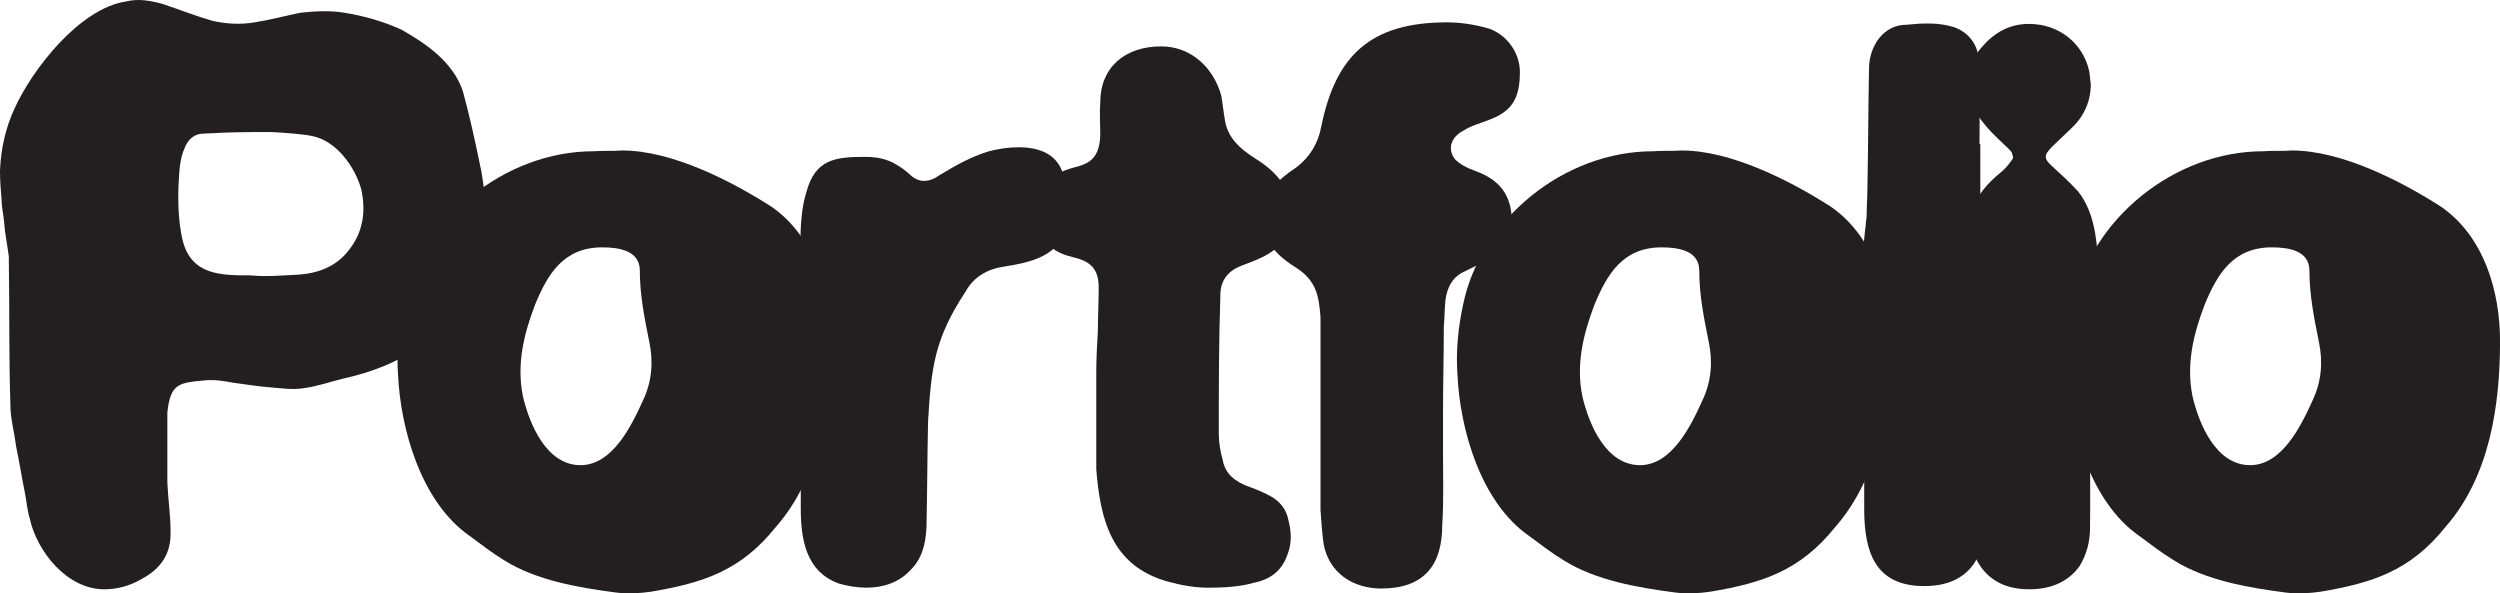 <?xml version="1.0" encoding="UTF-8"?>
<svg id="Layer_1" data-name="Layer 1" xmlns="http://www.w3.org/2000/svg" viewBox="0 0 1796.72 426.45">
  <defs>
    <style>
      .cls-1 {
        fill: #231f20;
      }
    </style>
  </defs>
  <path class="cls-1" d="M120.28,346.97c.57,12.09,2.3,23.6,2.3,35.11.58,16.11-7.48,27.05-20.72,33.96-8.63,5.18-17.84,7.48-27.05,7.48-26.47,0-48.34-27.05-53.52-51.22-1.73-5.75-2.3-12.66-3.46-18.42-2.3-11.51-4.03-22.45-6.33-33.38-1.15-9.78-4.03-19.57-4.03-29.35-1.15-35.68-.57-71.37-1.15-107.05-1.15-8.63-2.88-16.69-3.45-25.32-.57-5.75-1.73-10.36-1.73-14.96-.58-7.48-1.15-14.39-1.15-20.72.57-16.11,4.03-31.08,10.36-44.89C23.02,50.01,56.98,6.27,90.36,1.09c9.21-2.3,17.84-.57,26.47,1.73,12.09,4.03,23.6,8.63,35.68,12.09,9.78,2.3,20.14,2.88,30.5,1.15,10.94-1.73,21.87-4.61,32.8-6.91,10.94-1.15,21.29-1.73,31.66,0,14.39,2.3,28.2,6.33,40.86,12.08,18.42,10.36,37.41,23.6,44.32,44.32,4.03,14.39,9.21,37.41,12.08,51.79,3.46,15.54,4.6,29.93,2.88,45.47-1.73,13.81-4.6,27.05-9.21,39.71-17.26,40.29-50.07,60.43-92.08,69.64-9.21,2.3-18.99,5.75-28.78,6.91-7.48,1.15-14.96,0-21.87-.57-9.21-.58-18.99-2.3-28.2-3.46-6.33-1.15-12.66-2.3-19.57-1.73-19.57,1.73-25.32,2.3-27.62,23.02v50.65ZM132.94,105.83c-4.03,8.63-4.03,17.84-4.61,27.05-.57,13.24,0,27.05,2.88,39.71,6.33,25.32,27.63,25.32,48.92,25.32,11.51,1.15,23.02,0,35.11-.57,14.39-1.15,27.05-6.33,35.68-17.84,10.36-13.24,12.09-28.2,8.63-43.74-4.6-16.11-17.84-34.53-35.11-37.98-9.21-1.73-19.57-2.3-29.35-2.88-18.42,0-28.78,0-48.92,1.15-6.33,0-10.94,4.03-13.24,9.78Z"/>
  <path class="cls-1" d="M557.67,378.63c-25.32,31.65-52.37,40.28-89.78,46.61-8.06,1.15-16.69,1.73-25.32.58-26.47-3.46-56.98-8.63-80-23.02-8.63-5.18-16.69-11.51-25.32-17.84-34.53-24.17-49.49-76.54-51.22-116.25-1.15-16.69.58-33.38,4.03-49.49,12.66-62.16,73.09-110.5,136.4-110.5,6.91-.57,13.81,0,20.72-.57,35.68,0,78.27,21.87,107.05,40.28,31.08,21.29,42.59,61,42.59,96.69,0,46.62-7.48,97.26-39.14,133.52ZM384.44,219.21c-8.06,21.29-13.24,42.59-8.63,65.61,4.6,19.57,16.69,49.49,41.44,49.49,23.02,0,36.83-28.77,44.89-46.62,6.33-13.24,7.48-27.62,4.6-41.44-3.46-17.26-6.91-33.96-6.91-51.79,0-14.39-14.97-16.69-27.05-16.69-27.63,0-39.14,18.99-48.34,41.44Z"/>
  <path class="cls-1" d="M575.51,259.49c0-23.59-1.15-46.04-.58-69.64.58-17.26-.57-35.1,4.61-51.79,6.33-23.6,20.72-25.32,42.01-25.32,5.75,0,11.51.57,17.26,2.88,4.61,1.73,9.78,5.18,13.81,8.63,4.03,4.03,7.48,5.75,11.51,5.75,3.46,0,6.91-1.15,10.94-4.03,11.51-6.91,22.45-13.24,35.68-17.26,6.91-1.73,13.81-2.88,21.29-2.88,14.39,0,28.2,4.6,32.23,20.14,4.03,11.51,4.03,24.17,2.3,35.68-4.03,22.45-26.47,27.05-44.89,29.93-12.09,1.73-21.87,7.48-27.63,17.84-22.44,33.96-24.75,54.68-27.05,93.23-.57,25.32-.57,51.22-1.15,76.54-.57,12.08-3.45,23.02-12.08,31.08-8.06,8.63-19.57,12.08-31.08,12.08-6.91,0-13.24-1.15-19.57-2.88-24.17-8.63-27.62-32.23-27.62-54.67v-105.32Z"/>
  <path class="cls-1" d="M787.87,268.13c0-10.36.57-20.15,1.15-30.5,0-9.21.57-19.57.57-29.35.58-16.11-6.91-20.72-18.99-23.59-19.57-4.61-25.32-16.69-24.75-33.96,1.15-17.27,7.48-25.32,26.47-30.5,12.66-2.88,17.84-8.63,18.42-23.02,0-8.06-.57-15.54,0-23.6,0-25.32,17.84-40.28,43.74-40.28,21.29,0,37.41,14.96,43.16,35.11,1.15,6.33,1.73,12.66,2.88,18.99,2.3,12.09,10.94,19.57,20.72,25.9,9.21,5.75,17.26,12.09,22.45,21.87,9.78,16.11,5.18,34.53-8.63,44.89-6.91,5.18-15.54,8.06-23.02,10.94-10.36,4.03-14.96,11.51-14.96,20.72-1.15,33.96-1.15,66.76-1.15,100.14,0,6.33,1.15,12.66,2.88,18.99,1.73,9.78,9.21,15.54,18.99,18.99,5.18,1.73,11.51,4.6,16.69,7.48,6.33,4.03,10.36,9.78,11.51,16.69,2.3,8.63,2.3,16.69-.57,24.17-4.03,12.09-12.66,18.42-24.75,20.72-9.78,2.88-21.87,3.45-32.23,3.45-9.78,0-19.57-1.73-29.93-4.6-39.71-11.51-47.77-44.31-50.65-80.57v-69.06Z"/>
  <path class="cls-1" d="M949.01,227.84c-1.15-16.11-3.45-26.47-17.84-35.68-9.21-5.75-16.69-12.09-21.29-21.87-5.18-12.08-4.03-24.17,4.03-35.1,5.18-5.75,10.94-10.36,17.84-14.97,9.78-7.48,15.54-17.26,17.84-29.35,10.36-51.22,35.68-74.81,90.36-74.81,10.36,0,20.72,1.73,30.5,4.6,12.66,4.6,21.87,17.26,21.87,31.08,0,18.42-5.18,28.2-22.45,34.53-5.75,2.3-12.66,4.03-17.84,7.48-9.21,4.61-12.09,13.24-6.33,20.72,3.46,3.46,8.63,6.33,13.81,8.06,12.66,4.6,22.45,11.51,25.9,25.9,3.46,14.39-2.3,30.5-16.69,38.56-5.18,2.88-11.51,5.75-17.26,8.63-8.05,4.03-11.51,11.51-12.66,20.15-.57,5.75-.57,12.66-1.15,18.99,0,20.72-.57,41.44-.57,61.58v28.78c0,17.26.57,35.11-.57,52.37,0,28.77-13.24,45.47-43.74,45.47-20.14,0-37.41-10.94-41.44-31.66-1.15-8.05-1.73-16.11-2.3-24.75v-138.7Z"/>
  <path class="cls-1" d="M1319.06,378.63c-25.32,31.65-52.37,40.28-89.78,46.61-8.06,1.15-16.69,1.73-25.32.58-26.47-3.46-56.98-8.63-80-23.02-8.63-5.18-16.69-11.51-25.32-17.84-34.53-24.17-49.49-76.54-51.22-116.25-1.15-16.69.58-33.38,4.03-49.49,12.66-62.16,73.09-110.5,136.4-110.5,6.91-.57,13.81,0,20.72-.57,35.68,0,78.27,21.87,107.05,40.28,31.08,21.29,42.59,61,42.59,96.69,0,46.62-7.48,97.26-39.14,133.52ZM1145.84,219.21c-8.06,21.29-13.24,42.59-8.63,65.61,4.6,19.57,16.69,49.49,41.44,49.49,23.02,0,36.83-28.77,44.89-46.62,6.33-13.24,7.48-27.62,4.6-41.44-3.46-17.26-6.91-33.96-6.91-51.79,0-14.39-14.97-16.69-27.05-16.69-27.63,0-39.14,18.99-48.34,41.44Z"/>
  <path class="cls-1" d="M1423.23,103.53v47.77c0,9.78,2.3,19.57,6.91,29.35,2.3,5.18,4.03,12.08,4.03,18.42.58,20.14.58,40.86,1.15,61,0,10.36-1.73,20.14-5.18,30.5-1.73,7.48-2.88,15.54-3.46,23.02,0,20.14.57,40.28,0,60.43,0,28.2-13.24,47.19-43.74,47.19-35.11,0-43.16-24.17-43.16-55.25v-48.35c0-10.36-.58-20.72-1.15-30.5-.58-16.69-1.73-33.38-2.3-50.07-.57-11.51-.57-21.87,0-32.81,1.15-12.66,2.88-25.32,4.03-38.56.58-3.45.58-6.33,1.15-9.78,0-7.48.57-13.81.57-20.72.58-28.2.58-56.98,1.15-85.75,0-15.54,9.78-31.65,27.05-31.65,11.51-1.15,23.02-1.73,33.96,1.73,11.51,4.03,17.84,13.81,17.84,24.75,1.15,19.56.57,39.71.57,59.27h.58Z"/>
  <path class="cls-1" d="M1488.83,92.02c-4.61,4.6-9.21,8.63-13.81,13.24-6.33,6.33-6.33,8.63,0,14.39,6.33,5.75,12.66,11.51,18.42,17.84,13.81,17.27,14.39,42.59,14.39,63.88,0,19.57-.58,47.19-3.46,66.76-3.45,36.83-1.73,74.24-2.3,111.65,0,9.21-2.3,18.42-7.48,27.05-8.64,12.09-21.87,16.69-36.26,16.69-33.38,0-44.89-25.32-44.89-55.82-.57-46.04-.57-92.66,0-138.7,0-9.78.58-18.42.58-27.63,0-6.9-1.15-13.24-.58-20.72,1.73-26.47,2.88-39.14,24.75-56.98,2.88-2.3,5.75-5.75,8.05-9.21,1.15-.57,0-3.45-.57-5.18-1.73-2.3-4.03-4.03-6.33-6.33-10.94-10.36-21.29-20.72-23.6-35.11-2.88-12.66,0-24.17,8.06-33.38,9.21-10.94,20.14-17.27,34.53-17.27,20.72,0,38.56,13.24,43.16,33.96.58,3.46.58,6.33,1.15,9.21,0,12.08-4.6,23.02-13.81,31.65Z"/>
  <path class="cls-1" d="M1757.59,378.63c-25.32,31.65-52.37,40.28-89.78,46.61-8.06,1.15-16.69,1.73-25.32.58-26.47-3.46-56.98-8.63-80-23.02-8.63-5.18-16.69-11.51-25.32-17.84-34.53-24.17-49.49-76.54-51.22-116.25-1.15-16.69.58-33.38,4.03-49.49,12.66-62.16,73.09-110.5,136.4-110.5,6.91-.57,13.81,0,20.72-.57,35.68,0,78.27,21.87,107.05,40.28,31.08,21.29,42.59,61,42.59,96.69,0,46.62-7.48,97.26-39.14,133.52ZM1584.36,219.21c-8.06,21.29-13.24,42.59-8.63,65.61,4.6,19.57,16.69,49.49,41.44,49.49,23.02,0,36.83-28.77,44.89-46.62,6.33-13.24,7.48-27.62,4.6-41.44-3.46-17.26-6.91-33.96-6.91-51.79,0-14.39-14.97-16.69-27.05-16.69-27.63,0-39.14,18.99-48.34,41.44Z"/>
</svg>